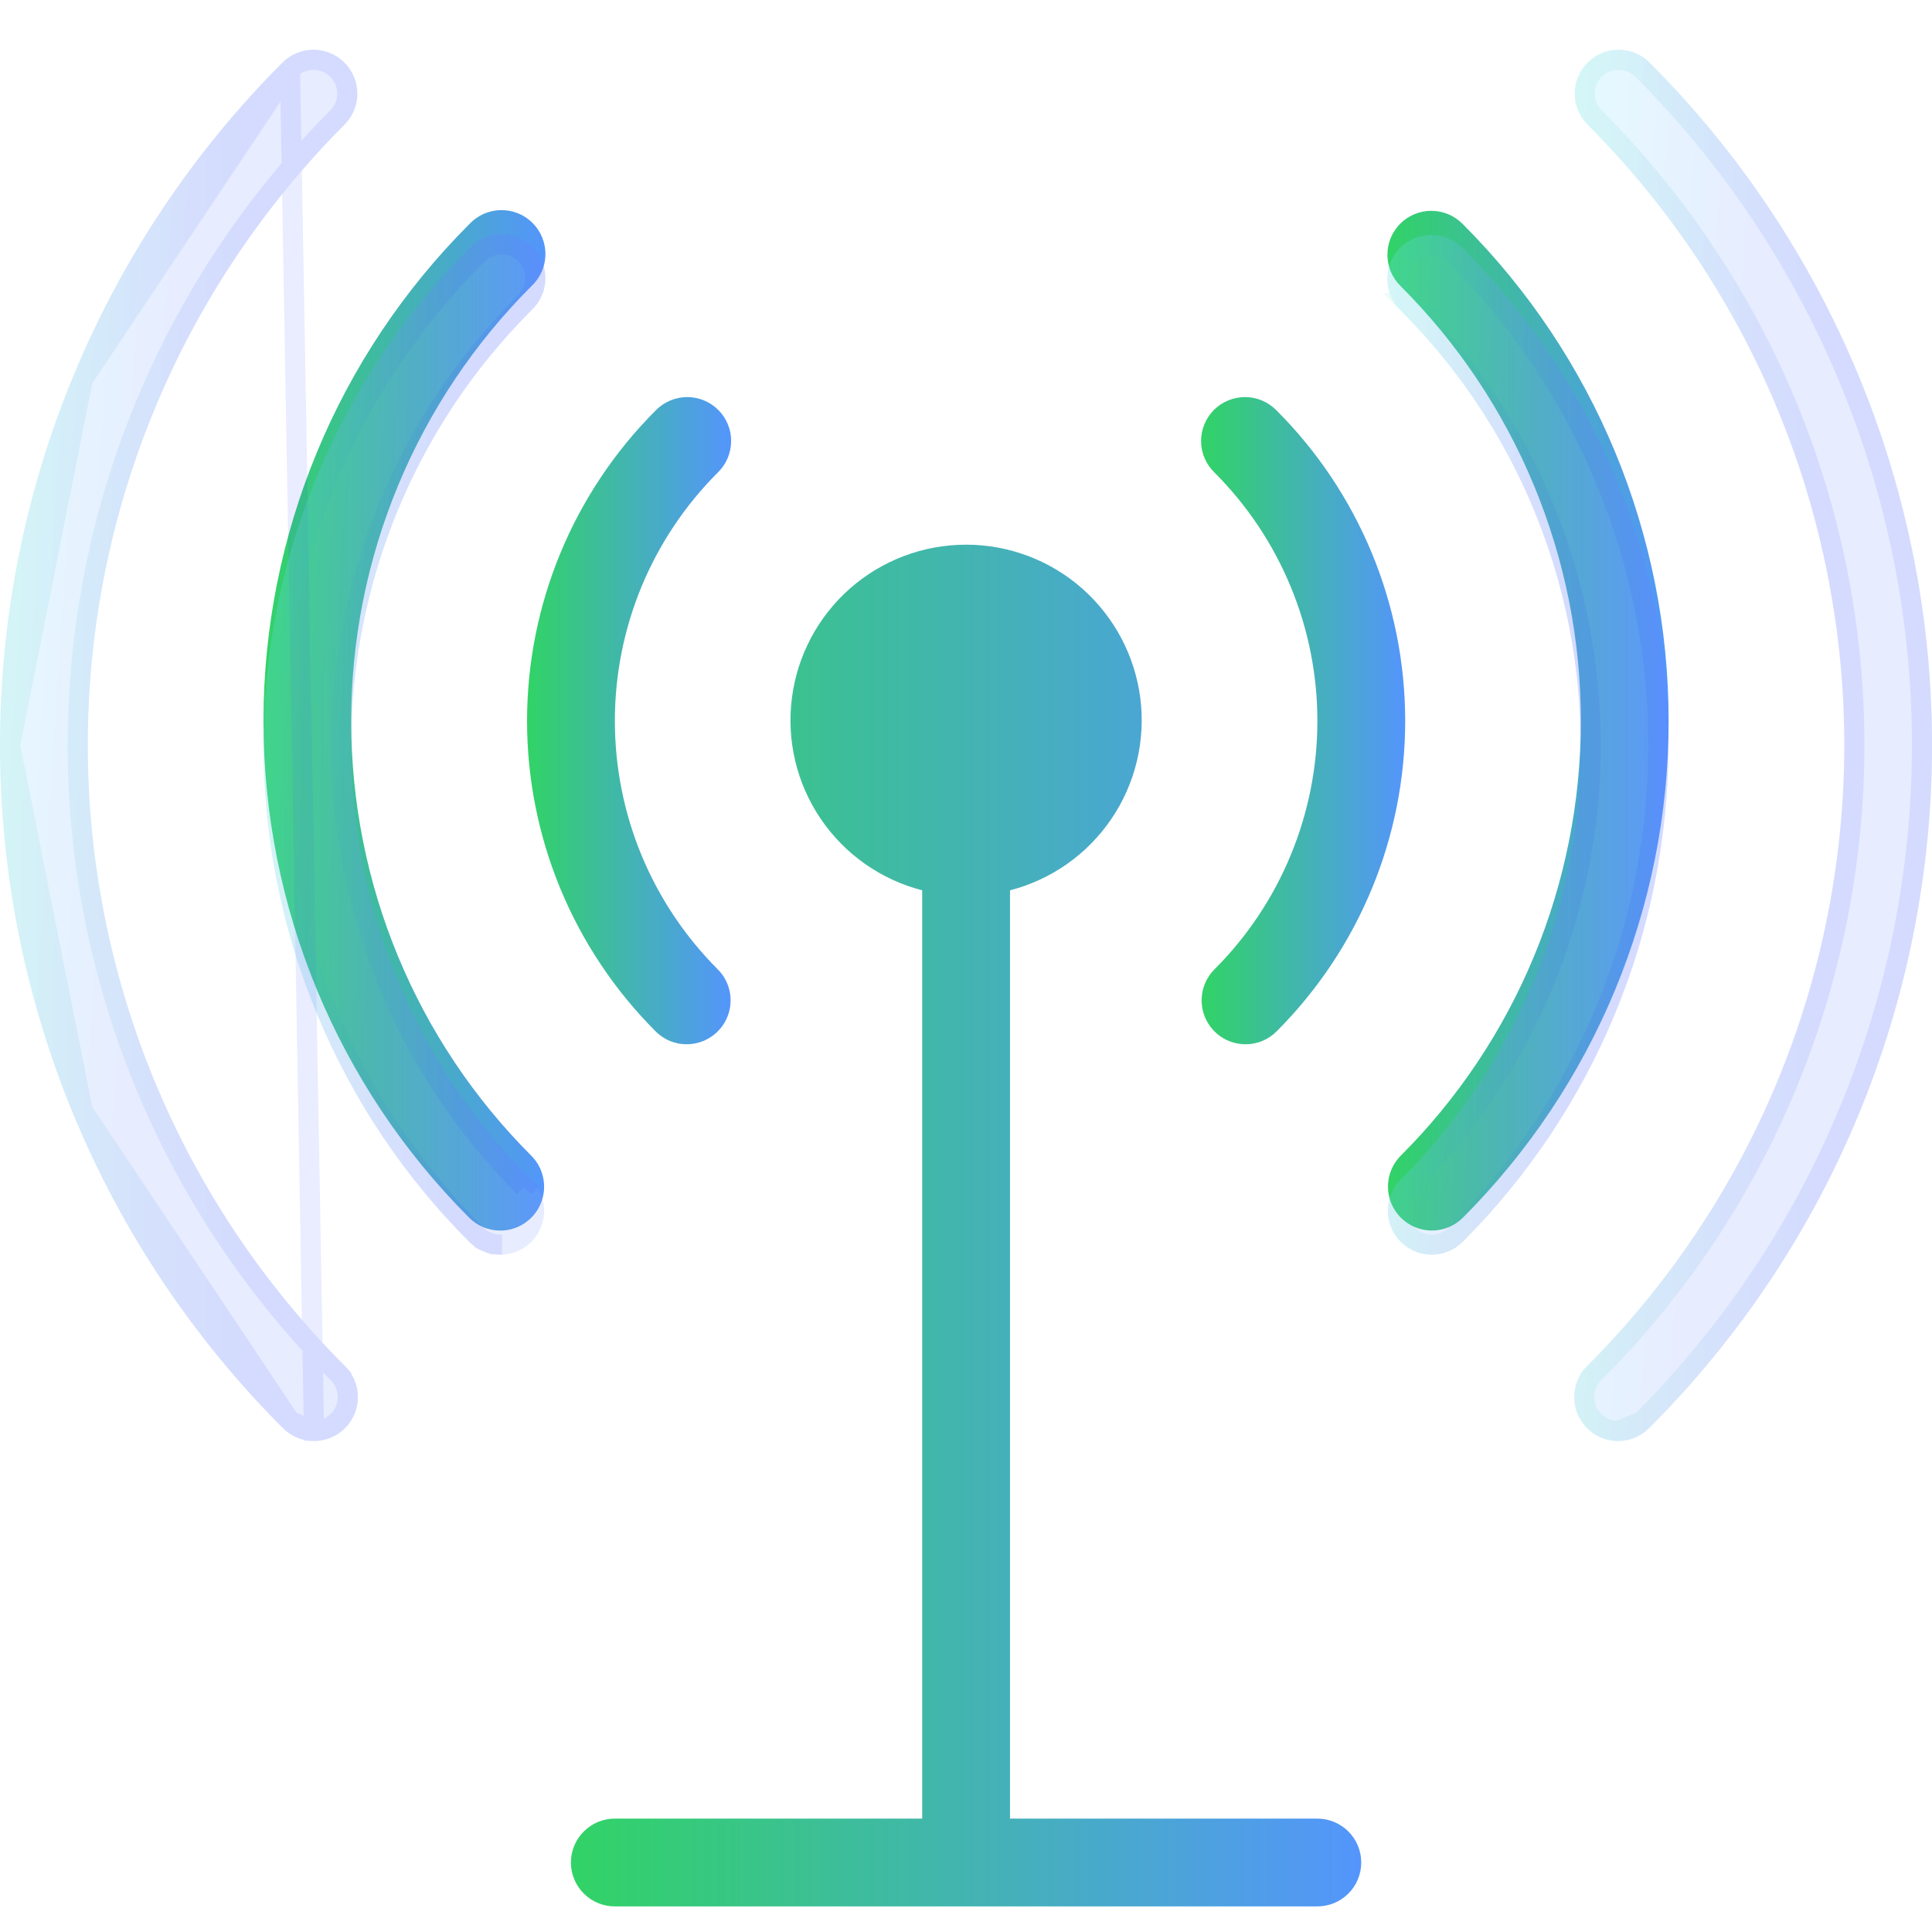 <svg width="40" height="40" viewBox="0 0 40 40" fill="none" xmlns="http://www.w3.org/2000/svg">
<g clip-path="url(#clip0_533_2269)">
<path d="M29.644 25.477C29.464 25.477 29.289 25.423 29.14 25.323C28.991 25.223 28.875 25.082 28.806 24.916C28.737 24.75 28.719 24.567 28.754 24.391C28.789 24.215 28.875 24.053 29.002 23.926C30.184 22.745 31.122 21.341 31.761 19.797C32.401 18.253 32.73 16.598 32.73 14.927C32.73 13.255 32.401 11.601 31.761 10.056C31.122 8.512 30.184 7.109 29.002 5.927C28.915 5.844 28.846 5.743 28.798 5.632C28.751 5.521 28.726 5.402 28.725 5.281C28.724 5.161 28.747 5.041 28.792 4.929C28.838 4.818 28.905 4.716 28.991 4.631C29.076 4.545 29.178 4.478 29.289 4.432C29.401 4.386 29.521 4.363 29.642 4.365C29.762 4.366 29.881 4.391 29.992 4.438C30.103 4.486 30.204 4.555 30.288 4.642C33.015 7.37 34.547 11.069 34.547 14.926C34.547 18.783 33.015 22.482 30.288 25.21C30.203 25.295 30.103 25.362 29.992 25.408C29.882 25.454 29.764 25.477 29.644 25.477Z" fill="url(#paint0_linear_533_2269)"/>
<path d="M10.357 25.477C10.238 25.478 10.119 25.454 10.009 25.409C9.899 25.363 9.799 25.296 9.714 25.211C6.987 22.484 5.455 18.784 5.455 14.927C5.455 11.07 6.987 7.371 9.714 4.643C9.797 4.553 9.898 4.481 10.009 4.43C10.121 4.38 10.242 4.353 10.364 4.35C10.487 4.348 10.609 4.37 10.723 4.415C10.836 4.461 10.939 4.529 11.026 4.616C11.113 4.703 11.181 4.806 11.227 4.92C11.272 5.033 11.295 5.155 11.292 5.278C11.29 5.4 11.262 5.521 11.212 5.633C11.162 5.744 11.089 5.845 10.999 5.928C9.817 7.11 8.879 8.513 8.24 10.057C7.6 11.601 7.271 13.256 7.271 14.927C7.271 16.599 7.6 18.254 8.24 19.798C8.879 21.342 9.817 22.745 10.999 23.927C11.126 24.054 11.213 24.216 11.248 24.392C11.283 24.568 11.265 24.751 11.196 24.917C11.127 25.083 11.011 25.225 10.861 25.325C10.712 25.425 10.536 25.478 10.356 25.478L10.357 25.477Z" fill="url(#paint1_linear_533_2269)"/>
<g filter="url(#filter0_bi_533_2269)">
<path d="M33.501 29.335C33.321 29.335 33.145 29.282 32.996 29.182C32.846 29.082 32.73 28.94 32.661 28.774C32.592 28.608 32.574 28.425 32.609 28.249C32.644 28.073 32.731 27.91 32.858 27.783C34.546 26.095 35.886 24.091 36.8 21.885C37.713 19.679 38.184 17.315 38.184 14.927C38.184 12.539 37.713 10.175 36.8 7.969C35.886 5.763 34.546 3.759 32.858 2.07C32.692 1.899 32.601 1.669 32.603 1.431C32.605 1.193 32.7 0.965 32.869 0.796C33.038 0.627 33.266 0.532 33.504 0.53C33.742 0.528 33.972 0.619 34.143 0.785C36.001 2.642 37.474 4.847 38.479 7.273C39.484 9.7 40.001 12.3 40.001 14.927C40.001 17.553 39.484 20.154 38.479 22.581C37.474 25.007 36.001 27.212 34.143 29.069C33.973 29.239 33.742 29.335 33.501 29.335Z" fill="url(#paint2_linear_533_2269)" fill-opacity="0.2"/>
<path d="M33.996 28.922L33.996 28.921C35.834 27.084 37.292 24.902 38.286 22.501C39.281 20.099 39.793 17.526 39.793 14.927C39.793 12.328 39.281 9.754 38.286 7.353C37.292 4.952 35.835 2.771 33.997 0.934C33.865 0.807 33.689 0.737 33.506 0.738C33.322 0.74 33.146 0.813 33.016 0.943C32.886 1.073 32.813 1.249 32.811 1.433C32.809 1.616 32.88 1.792 33.007 1.924C34.714 3.632 36.068 5.659 36.992 7.889C37.916 10.12 38.392 12.512 38.392 14.927C38.392 17.342 37.916 19.733 36.992 21.965C36.068 24.196 34.713 26.223 33.005 27.931M33.996 28.922L33.501 29.127C33.362 29.127 33.227 29.086 33.111 29.009C32.996 28.932 32.907 28.822 32.853 28.694C32.8 28.566 32.787 28.425 32.814 28.289C32.841 28.154 32.907 28.029 33.005 27.931M33.996 28.922C33.865 29.053 33.687 29.127 33.501 29.127L33.996 28.922ZM33.005 27.931L32.858 27.783L33.005 27.931C33.005 27.931 33.005 27.931 33.005 27.931Z" stroke="url(#paint3_linear_533_2269)" stroke-opacity="0.1" stroke-width="0.417"/>
</g>
<g filter="url(#filter1_bi_533_2269)">
<path d="M6.501 29.335C6.26 29.335 6.029 29.239 5.858 29.069C4.001 27.212 2.528 25.007 1.522 22.581C0.517 20.154 0 17.553 0 14.927C0 12.3 0.517 9.7 1.522 7.273C2.528 4.847 4.001 2.642 5.858 0.785C6.03 0.619 6.259 0.528 6.498 0.53C6.736 0.532 6.964 0.627 7.132 0.796C7.301 0.965 7.397 1.193 7.399 1.431C7.401 1.669 7.309 1.899 7.143 2.07C5.455 3.759 4.116 5.763 3.202 7.969C2.288 10.175 1.818 12.539 1.818 14.927C1.818 17.315 2.288 19.679 3.202 21.885C4.116 24.091 5.455 26.095 7.143 27.783C7.271 27.91 7.357 28.073 7.392 28.249C7.427 28.425 7.409 28.608 7.34 28.774C7.272 28.94 7.155 29.082 7.006 29.182C6.856 29.282 6.681 29.335 6.501 29.335Z" fill="url(#paint4_linear_533_2269)" fill-opacity="0.2"/>
<path d="M6.005 28.921L6.005 28.922C6.137 29.053 6.315 29.127 6.501 29.127L6.005 28.921ZM6.005 28.921C4.168 27.084 2.71 24.902 1.715 22.501M6.005 28.921L1.715 22.501M1.715 22.501C0.72 20.099 0.208 17.526 0.208 14.927M1.715 22.501L0.208 14.927M0.208 14.927C0.208 12.328 0.72 9.754 1.715 7.353M0.208 14.927L1.715 7.353M1.715 7.353C2.709 4.952 4.167 2.771 6.004 0.934M1.715 7.353L6.004 0.934M6.004 0.934C6.136 0.807 6.313 0.737 6.496 0.738C6.679 0.74 6.855 0.813 6.985 0.943C7.115 1.073 7.189 1.249 7.19 1.433C7.192 1.616 7.122 1.792 6.995 1.924C5.288 3.632 3.933 5.659 3.009 7.889C2.085 10.12 1.609 12.512 1.609 14.927C1.609 17.342 2.085 19.733 3.009 21.965C3.934 24.196 5.288 26.223 6.996 27.931M6.004 0.934L6.501 29.127C6.639 29.127 6.775 29.086 6.89 29.009C7.005 28.932 7.095 28.822 7.148 28.694C7.201 28.566 7.215 28.425 7.188 28.289C7.161 28.154 7.094 28.029 6.996 27.931M6.996 27.931C6.996 27.931 6.996 27.931 6.996 27.931L7.143 27.783L6.996 27.931Z" stroke="url(#paint5_linear_533_2269)" stroke-opacity="0.1" stroke-width="0.417"/>
</g>
<g filter="url(#filter2_bi_533_2269)">
<path d="M29.64 25.477C29.46 25.477 29.285 25.424 29.136 25.324C28.987 25.224 28.871 25.082 28.802 24.916C28.733 24.75 28.715 24.568 28.75 24.392C28.785 24.215 28.872 24.054 28.998 23.927C30.18 22.745 31.118 21.342 31.757 19.798C32.397 18.253 32.726 16.599 32.726 14.927C32.726 13.256 32.397 11.601 31.757 10.057C31.118 8.512 30.18 7.109 28.998 5.928C28.911 5.844 28.842 5.743 28.794 5.633C28.747 5.522 28.722 5.402 28.721 5.282C28.72 5.161 28.743 5.041 28.788 4.93C28.834 4.818 28.902 4.716 28.987 4.631C29.072 4.546 29.174 4.478 29.285 4.432C29.397 4.387 29.517 4.364 29.638 4.365C29.758 4.366 29.878 4.391 29.988 4.439C30.099 4.486 30.2 4.555 30.284 4.642C33.011 7.37 34.543 11.069 34.543 14.926C34.543 18.783 33.011 22.483 30.284 25.21C30.199 25.295 30.099 25.363 29.989 25.408C29.878 25.454 29.76 25.478 29.64 25.477Z" fill="url(#paint6_linear_533_2269)" fill-opacity="0.2"/>
<path d="M29.145 24.074C30.347 22.873 31.3 21.447 31.95 19.877C32.6 18.308 32.934 16.626 32.934 14.927C32.934 13.228 32.6 11.546 31.95 9.977C31.3 8.407 30.347 6.981 29.145 5.78L29.146 5.78L29.143 5.778C29.076 5.713 29.023 5.636 28.986 5.55C28.949 5.465 28.93 5.373 28.929 5.28C28.928 5.187 28.946 5.095 28.981 5.008C29.016 4.922 29.069 4.844 29.134 4.778C29.2 4.713 29.278 4.66 29.364 4.625C29.451 4.59 29.543 4.572 29.636 4.573C29.729 4.574 29.821 4.593 29.906 4.63C29.992 4.667 30.069 4.72 30.134 4.787L30.134 4.787L30.136 4.79C32.825 7.478 34.335 11.124 34.335 14.926C34.335 18.728 32.825 22.374 30.136 25.063L30.136 25.064C30.071 25.129 29.994 25.181 29.909 25.216C29.824 25.251 29.733 25.269 29.641 25.269H29.64C29.502 25.269 29.367 25.227 29.252 25.151C29.137 25.073 29.047 24.964 28.995 24.836C28.942 24.709 28.928 24.568 28.955 24.432C28.982 24.297 29.048 24.172 29.145 24.074ZM29.145 24.074L28.998 23.927L29.146 24.074C29.146 24.074 29.146 24.074 29.145 24.074Z" stroke="url(#paint7_linear_533_2269)" stroke-opacity="0.1" stroke-width="0.417"/>
</g>
<g filter="url(#filter3_bi_533_2269)">
<path d="M10.357 25.477C10.238 25.478 10.119 25.454 10.009 25.409C9.899 25.363 9.799 25.296 9.714 25.211C6.987 22.484 5.455 18.784 5.455 14.927C5.455 11.07 6.987 7.371 9.714 4.643C9.797 4.553 9.898 4.481 10.009 4.43C10.121 4.38 10.242 4.353 10.364 4.35C10.487 4.348 10.609 4.37 10.723 4.415C10.836 4.461 10.939 4.529 11.026 4.616C11.113 4.703 11.181 4.806 11.227 4.92C11.272 5.033 11.295 5.155 11.292 5.278C11.29 5.4 11.262 5.521 11.212 5.633C11.162 5.744 11.089 5.845 10.999 5.928C9.817 7.11 8.879 8.513 8.24 10.057C7.6 11.601 7.271 13.256 7.271 14.927C7.271 16.599 7.6 18.254 8.24 19.798C8.879 21.342 9.817 22.745 10.999 23.927C11.126 24.054 11.213 24.216 11.248 24.392C11.283 24.568 11.265 24.751 11.196 24.917C11.127 25.083 11.011 25.225 10.861 25.325C10.712 25.425 10.536 25.478 10.356 25.478L10.357 25.477Z" fill="url(#paint8_linear_533_2269)" fill-opacity="0.2"/>
<path d="M10.394 25.269L10.357 25.269C10.265 25.269 10.174 25.251 10.089 25.216L10.009 25.409L10.089 25.216C10.004 25.181 9.927 25.129 9.862 25.064L9.862 25.064C7.174 22.375 5.663 18.729 5.663 14.927C5.663 11.125 7.174 7.479 9.862 4.791L9.862 4.791L9.868 4.784C9.932 4.715 10.009 4.659 10.095 4.62C10.181 4.581 10.274 4.56 10.369 4.558C10.463 4.556 10.557 4.574 10.645 4.609C10.732 4.644 10.812 4.697 10.879 4.763C10.946 4.83 10.998 4.91 11.033 4.997C11.069 5.085 11.086 5.179 11.084 5.273C11.082 5.368 11.061 5.461 11.022 5.547C10.983 5.633 10.927 5.71 10.858 5.774L10.858 5.774L10.852 5.78C9.65 6.982 8.697 8.408 8.047 9.977C7.397 11.546 7.063 13.229 7.063 14.927C7.063 16.626 7.397 18.308 8.047 19.878C8.697 21.447 9.65 22.873 10.852 24.074M10.852 24.074C10.852 24.074 10.852 24.074 10.852 24.074L10.999 23.927L10.852 24.074Z" stroke="url(#paint9_linear_533_2269)" stroke-opacity="0.1" stroke-width="0.417"/>
</g>
<path d="M27.274 37.652H20.911V18.433C21.768 18.212 22.514 17.686 23.011 16.953C23.508 16.221 23.72 15.332 23.609 14.455C23.497 13.577 23.069 12.77 22.405 12.184C21.741 11.599 20.887 11.277 20.002 11.277C19.117 11.277 18.262 11.599 17.598 12.184C16.934 12.77 16.506 13.577 16.395 14.455C16.283 15.332 16.495 16.221 16.992 16.953C17.489 17.686 18.236 18.212 19.093 18.433V37.652H12.729C12.488 37.652 12.257 37.748 12.087 37.919C11.916 38.089 11.82 38.32 11.82 38.561C11.82 38.802 11.916 39.034 12.087 39.204C12.257 39.375 12.488 39.47 12.729 39.47H27.274C27.515 39.47 27.746 39.375 27.917 39.204C28.087 39.034 28.183 38.802 28.183 38.561C28.183 38.32 28.087 38.089 27.917 37.919C27.746 37.748 27.515 37.652 27.274 37.652Z" fill="url(#paint10_linear_533_2269)"/>
<path d="M14.217 21.62C14.098 21.621 13.979 21.597 13.869 21.552C13.759 21.506 13.659 21.439 13.575 21.354C11.87 19.649 10.912 17.337 10.912 14.926C10.912 12.515 11.87 10.203 13.575 8.498C13.658 8.412 13.759 8.342 13.87 8.295C13.98 8.247 14.1 8.222 14.22 8.221C14.341 8.22 14.461 8.243 14.573 8.289C14.684 8.334 14.786 8.402 14.871 8.487C14.957 8.573 15.024 8.674 15.07 8.786C15.116 8.897 15.139 9.017 15.137 9.138C15.136 9.259 15.111 9.378 15.064 9.489C15.016 9.6 14.947 9.7 14.86 9.784C14.185 10.459 13.649 11.261 13.283 12.143C12.918 13.025 12.73 13.971 12.73 14.926C12.73 15.881 12.918 16.827 13.283 17.709C13.649 18.592 14.185 19.393 14.86 20.069C14.987 20.196 15.074 20.358 15.109 20.534C15.144 20.71 15.126 20.893 15.057 21.059C14.988 21.225 14.872 21.367 14.722 21.467C14.573 21.567 14.397 21.62 14.217 21.62Z" fill="url(#paint11_linear_533_2269)"/>
<path d="M25.787 21.62C25.608 21.62 25.432 21.567 25.282 21.467C25.133 21.367 25.017 21.225 24.948 21.059C24.879 20.893 24.861 20.71 24.896 20.534C24.931 20.358 25.018 20.196 25.145 20.069C25.82 19.393 26.356 18.592 26.721 17.709C27.087 16.827 27.275 15.881 27.275 14.926C27.275 13.971 27.087 13.025 26.721 12.143C26.356 11.261 25.82 10.459 25.145 9.784C25.058 9.7 24.989 9.6 24.941 9.489C24.893 9.378 24.868 9.259 24.867 9.138C24.866 9.017 24.889 8.897 24.935 8.786C24.981 8.674 25.048 8.573 25.133 8.487C25.219 8.402 25.32 8.334 25.432 8.289C25.544 8.243 25.663 8.22 25.784 8.221C25.905 8.222 26.024 8.247 26.135 8.295C26.246 8.342 26.346 8.412 26.43 8.498C28.135 10.203 29.093 12.515 29.093 14.926C29.093 17.337 28.135 19.649 26.43 21.354C26.346 21.439 26.246 21.506 26.135 21.552C26.025 21.597 25.907 21.621 25.787 21.62Z" fill="url(#paint12_linear_533_2269)"/>
</g>
<defs>
<filter id="filter0_bi_533_2269" x="29.592" y="-2.47" width="13.41" height="34.805" filterUnits="userSpaceOnUse" color-interpolation-filters="sRGB">
<feFlood flood-opacity="0" result="BackgroundImageFix"/>
<feGaussianBlur in="BackgroundImageFix" stdDeviation="1.5"/>
<feComposite in2="SourceAlpha" operator="in" result="effect1_backgroundBlur_533_2269"/>
<feBlend mode="normal" in="SourceGraphic" in2="effect1_backgroundBlur_533_2269" result="shape"/>
<feColorMatrix in="SourceAlpha" type="matrix" values="0 0 0 0 0 0 0 0 0 0 0 0 0 0 0 0 0 0 127 0" result="hardAlpha"/>
<feOffset dy="0.5"/>
<feGaussianBlur stdDeviation="1"/>
<feComposite in2="hardAlpha" operator="arithmetic" k2="-1" k3="1"/>
<feColorMatrix type="matrix" values="0 0 0 0 1 0 0 0 0 1 0 0 0 0 1 0 0 0 0.4 0"/>
<feBlend mode="normal" in2="shape" result="effect2_innerShadow_533_2269"/>
</filter>
<filter id="filter1_bi_533_2269" x="-3" y="-2.47" width="13.41" height="34.805" filterUnits="userSpaceOnUse" color-interpolation-filters="sRGB">
<feFlood flood-opacity="0" result="BackgroundImageFix"/>
<feGaussianBlur in="BackgroundImageFix" stdDeviation="1.5"/>
<feComposite in2="SourceAlpha" operator="in" result="effect1_backgroundBlur_533_2269"/>
<feBlend mode="normal" in="SourceGraphic" in2="effect1_backgroundBlur_533_2269" result="shape"/>
<feColorMatrix in="SourceAlpha" type="matrix" values="0 0 0 0 0 0 0 0 0 0 0 0 0 0 0 0 0 0 127 0" result="hardAlpha"/>
<feOffset dy="0.5"/>
<feGaussianBlur stdDeviation="1"/>
<feComposite in2="hardAlpha" operator="arithmetic" k2="-1" k3="1"/>
<feColorMatrix type="matrix" values="0 0 0 0 1 0 0 0 0 1 0 0 0 0 1 0 0 0 0.4 0"/>
<feBlend mode="normal" in2="shape" result="effect2_innerShadow_533_2269"/>
</filter>
<filter id="filter2_bi_533_2269" x="25.721" y="1.365" width="11.822" height="27.113" filterUnits="userSpaceOnUse" color-interpolation-filters="sRGB">
<feFlood flood-opacity="0" result="BackgroundImageFix"/>
<feGaussianBlur in="BackgroundImageFix" stdDeviation="1.5"/>
<feComposite in2="SourceAlpha" operator="in" result="effect1_backgroundBlur_533_2269"/>
<feBlend mode="normal" in="SourceGraphic" in2="effect1_backgroundBlur_533_2269" result="shape"/>
<feColorMatrix in="SourceAlpha" type="matrix" values="0 0 0 0 0 0 0 0 0 0 0 0 0 0 0 0 0 0 127 0" result="hardAlpha"/>
<feOffset dy="0.5"/>
<feGaussianBlur stdDeviation="1"/>
<feComposite in2="hardAlpha" operator="arithmetic" k2="-1" k3="1"/>
<feColorMatrix type="matrix" values="0 0 0 0 1 0 0 0 0 1 0 0 0 0 1 0 0 0 0.4 0"/>
<feBlend mode="normal" in2="shape" result="effect2_innerShadow_533_2269"/>
</filter>
<filter id="filter3_bi_533_2269" x="2.455" y="1.35" width="11.838" height="27.129" filterUnits="userSpaceOnUse" color-interpolation-filters="sRGB">
<feFlood flood-opacity="0" result="BackgroundImageFix"/>
<feGaussianBlur in="BackgroundImageFix" stdDeviation="1.5"/>
<feComposite in2="SourceAlpha" operator="in" result="effect1_backgroundBlur_533_2269"/>
<feBlend mode="normal" in="SourceGraphic" in2="effect1_backgroundBlur_533_2269" result="shape"/>
<feColorMatrix in="SourceAlpha" type="matrix" values="0 0 0 0 0 0 0 0 0 0 0 0 0 0 0 0 0 0 127 0" result="hardAlpha"/>
<feOffset dy="0.5"/>
<feGaussianBlur stdDeviation="1"/>
<feComposite in2="hardAlpha" operator="arithmetic" k2="-1" k3="1"/>
<feColorMatrix type="matrix" values="0 0 0 0 1 0 0 0 0 1 0 0 0 0 1 0 0 0 0.4 0"/>
<feBlend mode="normal" in2="shape" result="effect2_innerShadow_533_2269"/>
</filter>
<linearGradient id="paint0_linear_533_2269" x1="34.547" y1="14.921" x2="28.725" y2="14.921" gradientUnits="userSpaceOnUse">
<stop stop-color="#5495FC"/>
<stop offset="1" stop-color="#31D366"/>
</linearGradient>
<linearGradient id="paint1_linear_533_2269" x1="11.292" y1="14.914" x2="5.455" y2="14.914" gradientUnits="userSpaceOnUse">
<stop stop-color="#5495FC"/>
<stop offset="1" stop-color="#31D366"/>
</linearGradient>
<linearGradient id="paint2_linear_533_2269" x1="32.592" y1="0.53" x2="41.843" y2="1.134" gradientUnits="userSpaceOnUse">
<stop stop-color="#83E9FF"/>
<stop offset="0.453" stop-color="#85A0FF"/>
</linearGradient>
<linearGradient id="paint3_linear_533_2269" x1="32.823" y1="1.839" x2="40.001" y2="1.839" gradientUnits="userSpaceOnUse">
<stop stop-color="#3CDEB6"/>
<stop offset="0.656" stop-color="#364AFF"/>
</linearGradient>
<linearGradient id="paint4_linear_533_2269" x1="0" y1="0.53" x2="9.252" y2="1.134" gradientUnits="userSpaceOnUse">
<stop stop-color="#83E9FF"/>
<stop offset="0.453" stop-color="#85A0FF"/>
</linearGradient>
<linearGradient id="paint5_linear_533_2269" x1="0.232" y1="1.839" x2="7.41" y2="1.839" gradientUnits="userSpaceOnUse">
<stop stop-color="#3CDEB6"/>
<stop offset="0.656" stop-color="#364AFF"/>
</linearGradient>
<linearGradient id="paint6_linear_533_2269" x1="28.721" y1="4.365" x2="35.986" y2="4.873" gradientUnits="userSpaceOnUse">
<stop stop-color="#83E9FF"/>
<stop offset="0.453" stop-color="#85A0FF"/>
</linearGradient>
<linearGradient id="paint7_linear_533_2269" x1="28.903" y1="5.324" x2="34.543" y2="5.324" gradientUnits="userSpaceOnUse">
<stop stop-color="#3CDEB6"/>
<stop offset="0.656" stop-color="#364AFF"/>
</linearGradient>
<linearGradient id="paint8_linear_533_2269" x1="5.455" y1="4.35" x2="12.739" y2="4.861" gradientUnits="userSpaceOnUse">
<stop stop-color="#83E9FF"/>
<stop offset="0.453" stop-color="#85A0FF"/>
</linearGradient>
<linearGradient id="paint9_linear_533_2269" x1="5.637" y1="5.31" x2="11.292" y2="5.31" gradientUnits="userSpaceOnUse">
<stop stop-color="#3CDEB6"/>
<stop offset="0.656" stop-color="#364AFF"/>
</linearGradient>
<linearGradient id="paint10_linear_533_2269" x1="28.183" y1="25.373" x2="11.82" y2="25.373" gradientUnits="userSpaceOnUse">
<stop stop-color="#5495FC"/>
<stop offset="1" stop-color="#31D366"/>
</linearGradient>
<linearGradient id="paint11_linear_533_2269" x1="15.137" y1="14.921" x2="10.912" y2="14.921" gradientUnits="userSpaceOnUse">
<stop stop-color="#5495FC"/>
<stop offset="1" stop-color="#31D366"/>
</linearGradient>
<linearGradient id="paint12_linear_533_2269" x1="29.093" y1="14.921" x2="24.867" y2="14.921" gradientUnits="userSpaceOnUse">
<stop stop-color="#5495FC"/>
<stop offset="1" stop-color="#31D366"/>
</linearGradient>
<clipPath id="clip0_533_2269">
<rect width="40" height="40" fill="white"/>
</clipPath>
</defs>
</svg>
